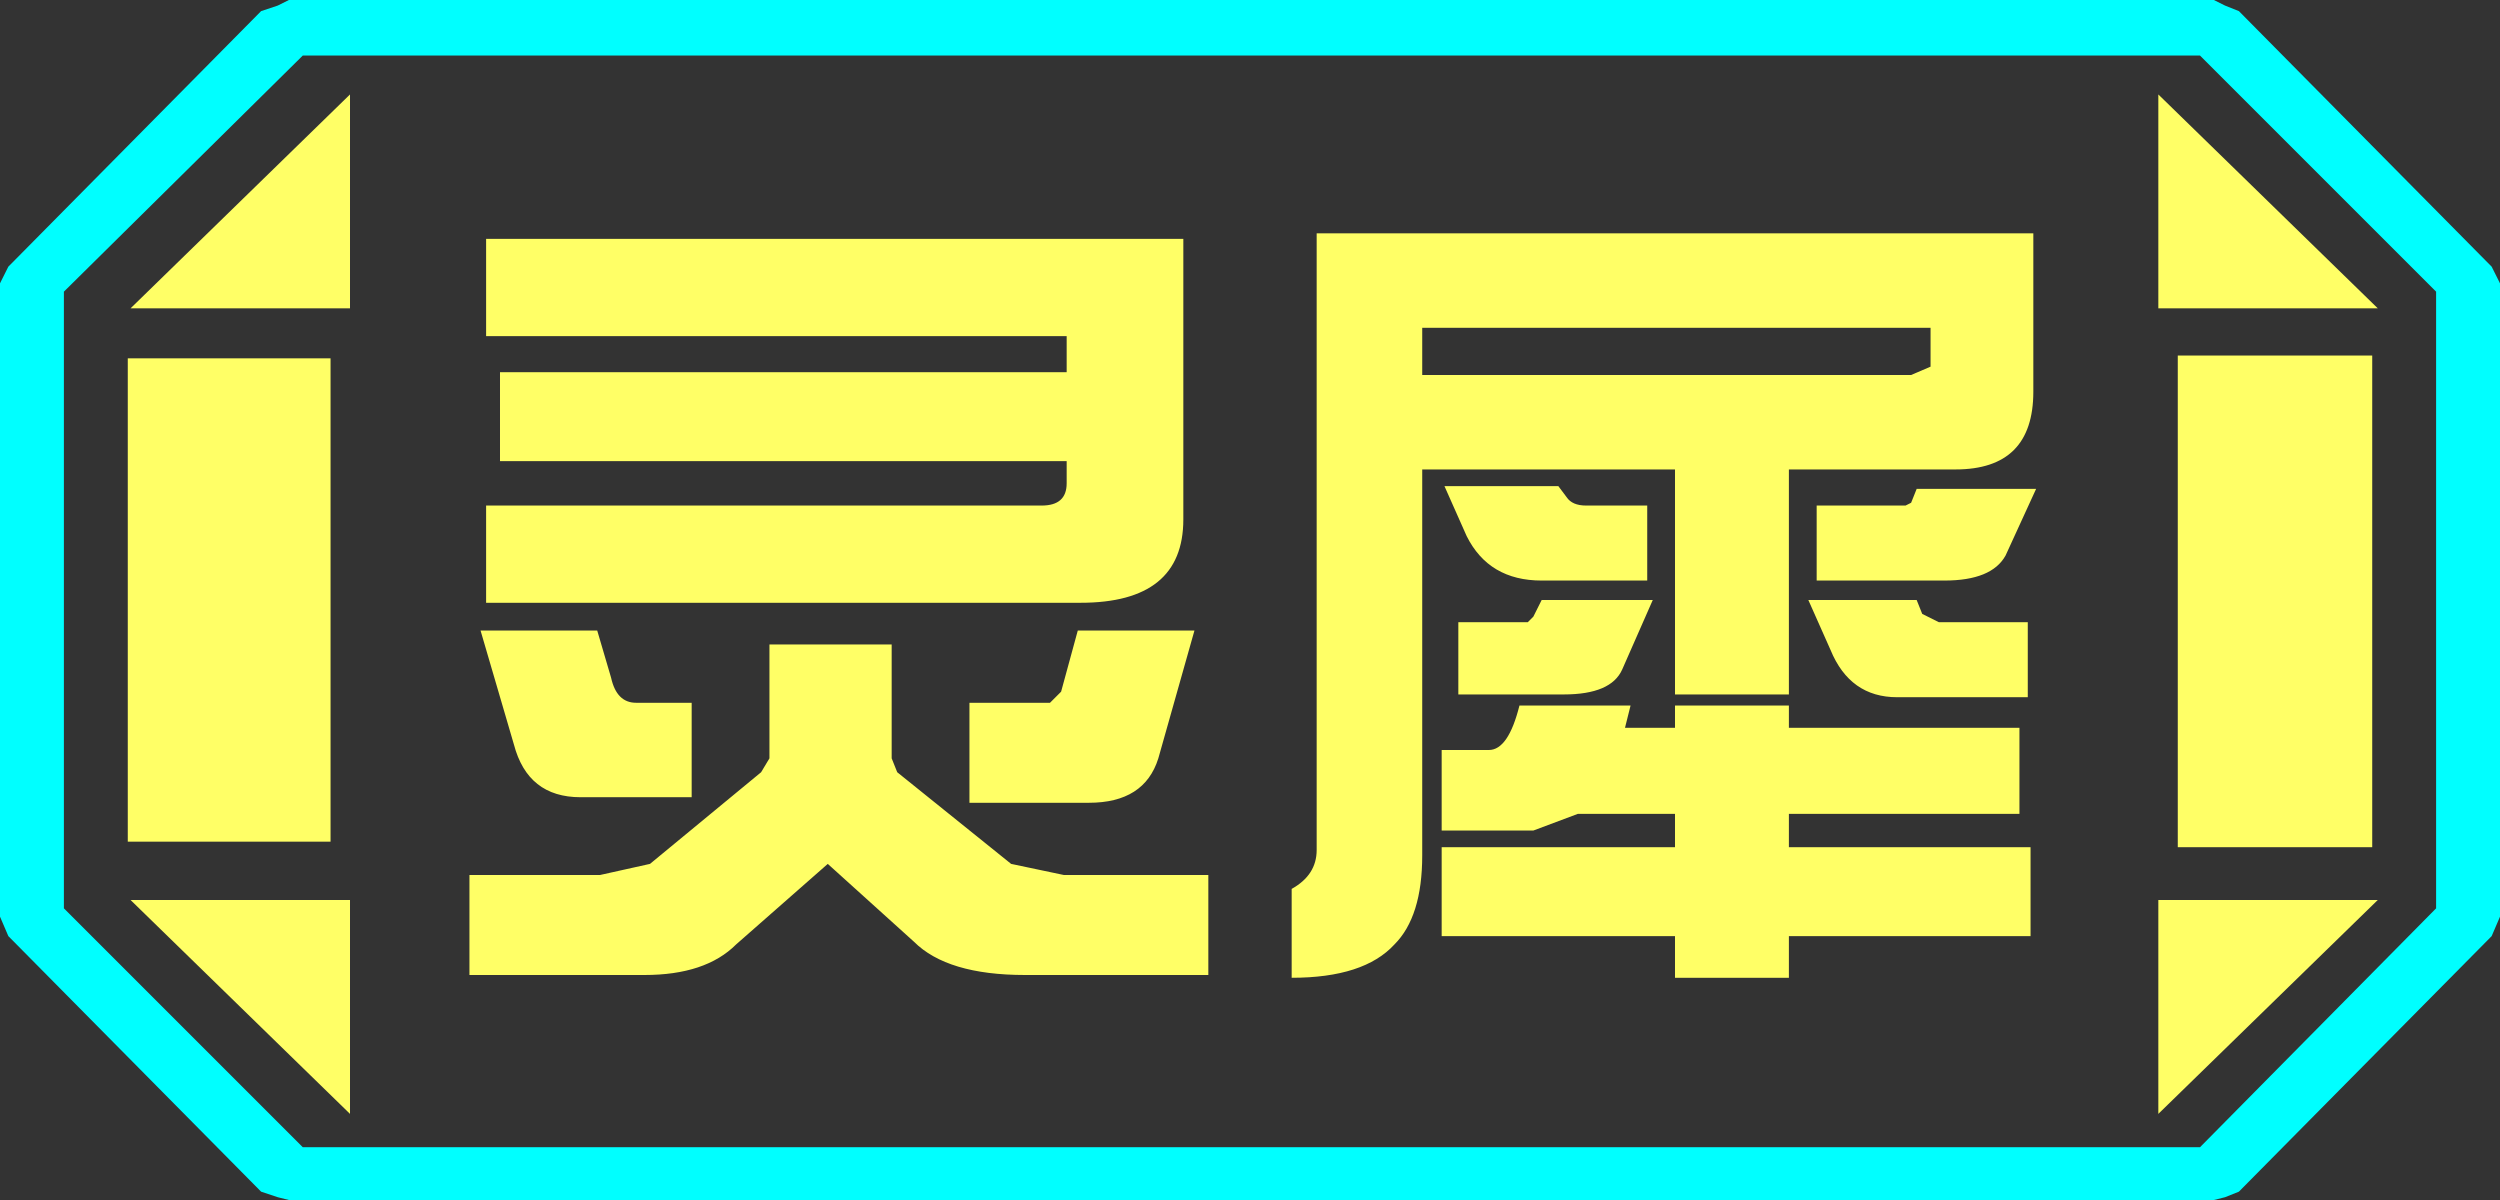 <?xml version="1.0" encoding="UTF-8" standalone="no"?>
<svg xmlns:ffdec="https://www.free-decompiler.com/flash" xmlns:xlink="http://www.w3.org/1999/xlink" ffdec:objectType="frame" height="21.6px" width="45.0px" xmlns="http://www.w3.org/2000/svg">
  <rect width="100%" height="100%" fill="#333333" stroke="none"/>
  <g transform="matrix(1.0, 0.0, 0.0, 1.0, 0.0, 0.0)">
    <use ffdec:characterId="1" height="21.6" transform="matrix(1.0, 0.0, 0.0, 1.0, 0.0, 0.0)" width="45.0" xlink:href="#shape0"/>
  </g>
  <defs>
    <g id="shape0" transform="matrix(1.0, 0.0, 0.0, 1.0, 0.0, 0.0)">
      <path d="M38.85 20.05 L38.85 16.2 42.8 16.2 38.85 20.05 M42.7 6.4 L42.7 15.25 39.2 15.25 39.2 6.4 42.7 6.4 M38.85 1.7 L42.8 5.55 38.85 5.55 38.85 1.7 M6.3 1.7 L6.3 5.55 2.35 5.55 6.3 1.7 M5.95 6.45 L5.95 15.15 2.3 15.15 2.3 6.45 5.95 6.45 M2.35 16.2 L6.3 16.2 6.3 20.05 2.35 16.2" fill="#ffff66" fill-rule="evenodd" stroke="none"/>
      <path d="M43.85 16.35 L39.6 20.65 5.45 20.65 1.15 16.35 1.15 5.25 5.45 1.0 39.6 1.0 43.85 5.25 43.85 16.35 M42.7 6.4 L39.2 6.4 39.2 15.25 42.7 15.25 42.7 6.4 M38.85 20.05 L42.8 16.2 38.85 16.2 38.85 20.05 M38.85 1.7 L38.85 5.55 42.8 5.55 38.85 1.7 M6.3 1.7 L2.35 5.55 6.3 5.55 6.3 1.7 M2.35 16.2 L6.3 20.05 6.3 16.2 2.35 16.2 M5.95 6.45 L2.3 6.45 2.3 15.15 5.95 15.15 5.95 6.45" fill="#ffff66" fill-opacity="0.0" fill-rule="evenodd" stroke="none"/>
      <path d="M44.85 4.8 L45.0 5.1 45.0 16.5 44.85 16.85 40.3 21.45 40.05 21.55 39.85 21.6 5.2 21.6 5.0 21.55 4.7 21.45 0.15 16.85 0.0 16.5 0.0 5.1 0.15 4.8 4.7 0.2 5.0 0.1 5.2 0.0 39.85 0.0 40.05 0.1 40.3 0.2 44.85 4.8 M43.85 16.35 L43.85 5.25 39.6 1.0 5.45 1.0 1.15 5.25 1.15 16.35 5.45 20.65 39.6 20.65 43.85 16.35" fill="#00ffff" fill-rule="evenodd" stroke="none"/>
      <path d="M34.75 6.6 L34.75 5.9 25.6 5.9 25.6 6.75 34.4 6.75 34.75 6.6 M34.4 9.05 L34.5 8.8 36.65 8.8 36.1 10.0 Q35.85 10.45 35.0 10.45 L32.7 10.45 32.7 9.1 34.3 9.1 34.4 9.05 M34.6 11.05 L34.9 11.2 36.5 11.2 36.5 12.55 34.15 12.55 Q33.3 12.55 32.95 11.7 L32.55 10.8 34.5 10.8 34.6 11.05 M32.2 8.45 L32.2 12.5 30.15 12.5 30.15 8.45 25.6 8.45 25.6 15.4 Q25.6 16.5 25.1 17.0 24.55 17.6 23.25 17.6 L23.25 16.0 Q23.7 15.75 23.7 15.3 L23.7 4.2 36.6 4.2 36.6 7.05 Q36.6 8.45 35.2 8.45 L32.2 8.45 M29.65 9.1 L29.65 10.45 27.75 10.45 Q26.8 10.45 26.4 9.65 L26.0 8.75 28.05 8.75 28.2 8.95 Q28.3 9.1 28.55 9.1 L29.65 9.1 M27.75 10.8 L29.75 10.8 29.2 12.05 Q29.0 12.5 28.15 12.5 L26.25 12.5 26.25 11.2 27.5 11.2 27.6 11.1 27.75 10.8 M21.3 9.35 Q21.3 10.85 19.45 10.85 L8.75 10.85 8.75 9.1 18.75 9.1 Q19.2 9.1 19.2 8.7 L19.2 8.3 9.0 8.3 9.0 6.7 19.2 6.7 19.2 6.05 8.75 6.05 8.75 4.3 21.3 4.3 21.3 9.35 M30.15 13.1 L30.15 12.7 32.2 12.7 32.2 13.1 36.35 13.1 36.35 14.65 32.2 14.65 32.2 15.25 36.55 15.25 36.55 16.85 32.2 16.85 32.2 17.6 30.15 17.6 30.15 16.85 25.95 16.85 25.95 15.25 30.15 15.25 30.15 14.65 28.4 14.65 27.6 14.95 25.95 14.95 25.95 13.5 26.8 13.5 Q27.15 13.5 27.35 12.7 L29.35 12.7 29.25 13.1 30.15 13.1 M21.75 17.55 L18.45 17.55 Q17.05 17.55 16.45 16.95 L14.9 15.55 13.25 17.0 Q12.7 17.55 11.6 17.55 L8.45 17.55 8.45 15.75 10.8 15.75 11.7 15.55 13.7 13.9 13.85 13.65 13.85 11.6 16.05 11.6 16.05 13.65 16.15 13.9 18.2 15.55 19.15 15.75 21.75 15.75 21.75 17.55 M20.85 13.65 Q20.6 14.45 19.6 14.45 L17.45 14.45 17.45 12.65 18.9 12.65 19.1 12.45 19.4 11.35 21.5 11.35 20.85 13.65 M11.0 12.2 Q11.1 12.65 11.45 12.65 L12.45 12.65 12.45 14.35 10.45 14.35 Q9.5 14.35 9.25 13.4 L8.65 11.35 10.75 11.35 11.0 12.2" fill="#ffff66" fill-rule="evenodd" stroke="none"/>
    </g>
  </defs>
</svg>
